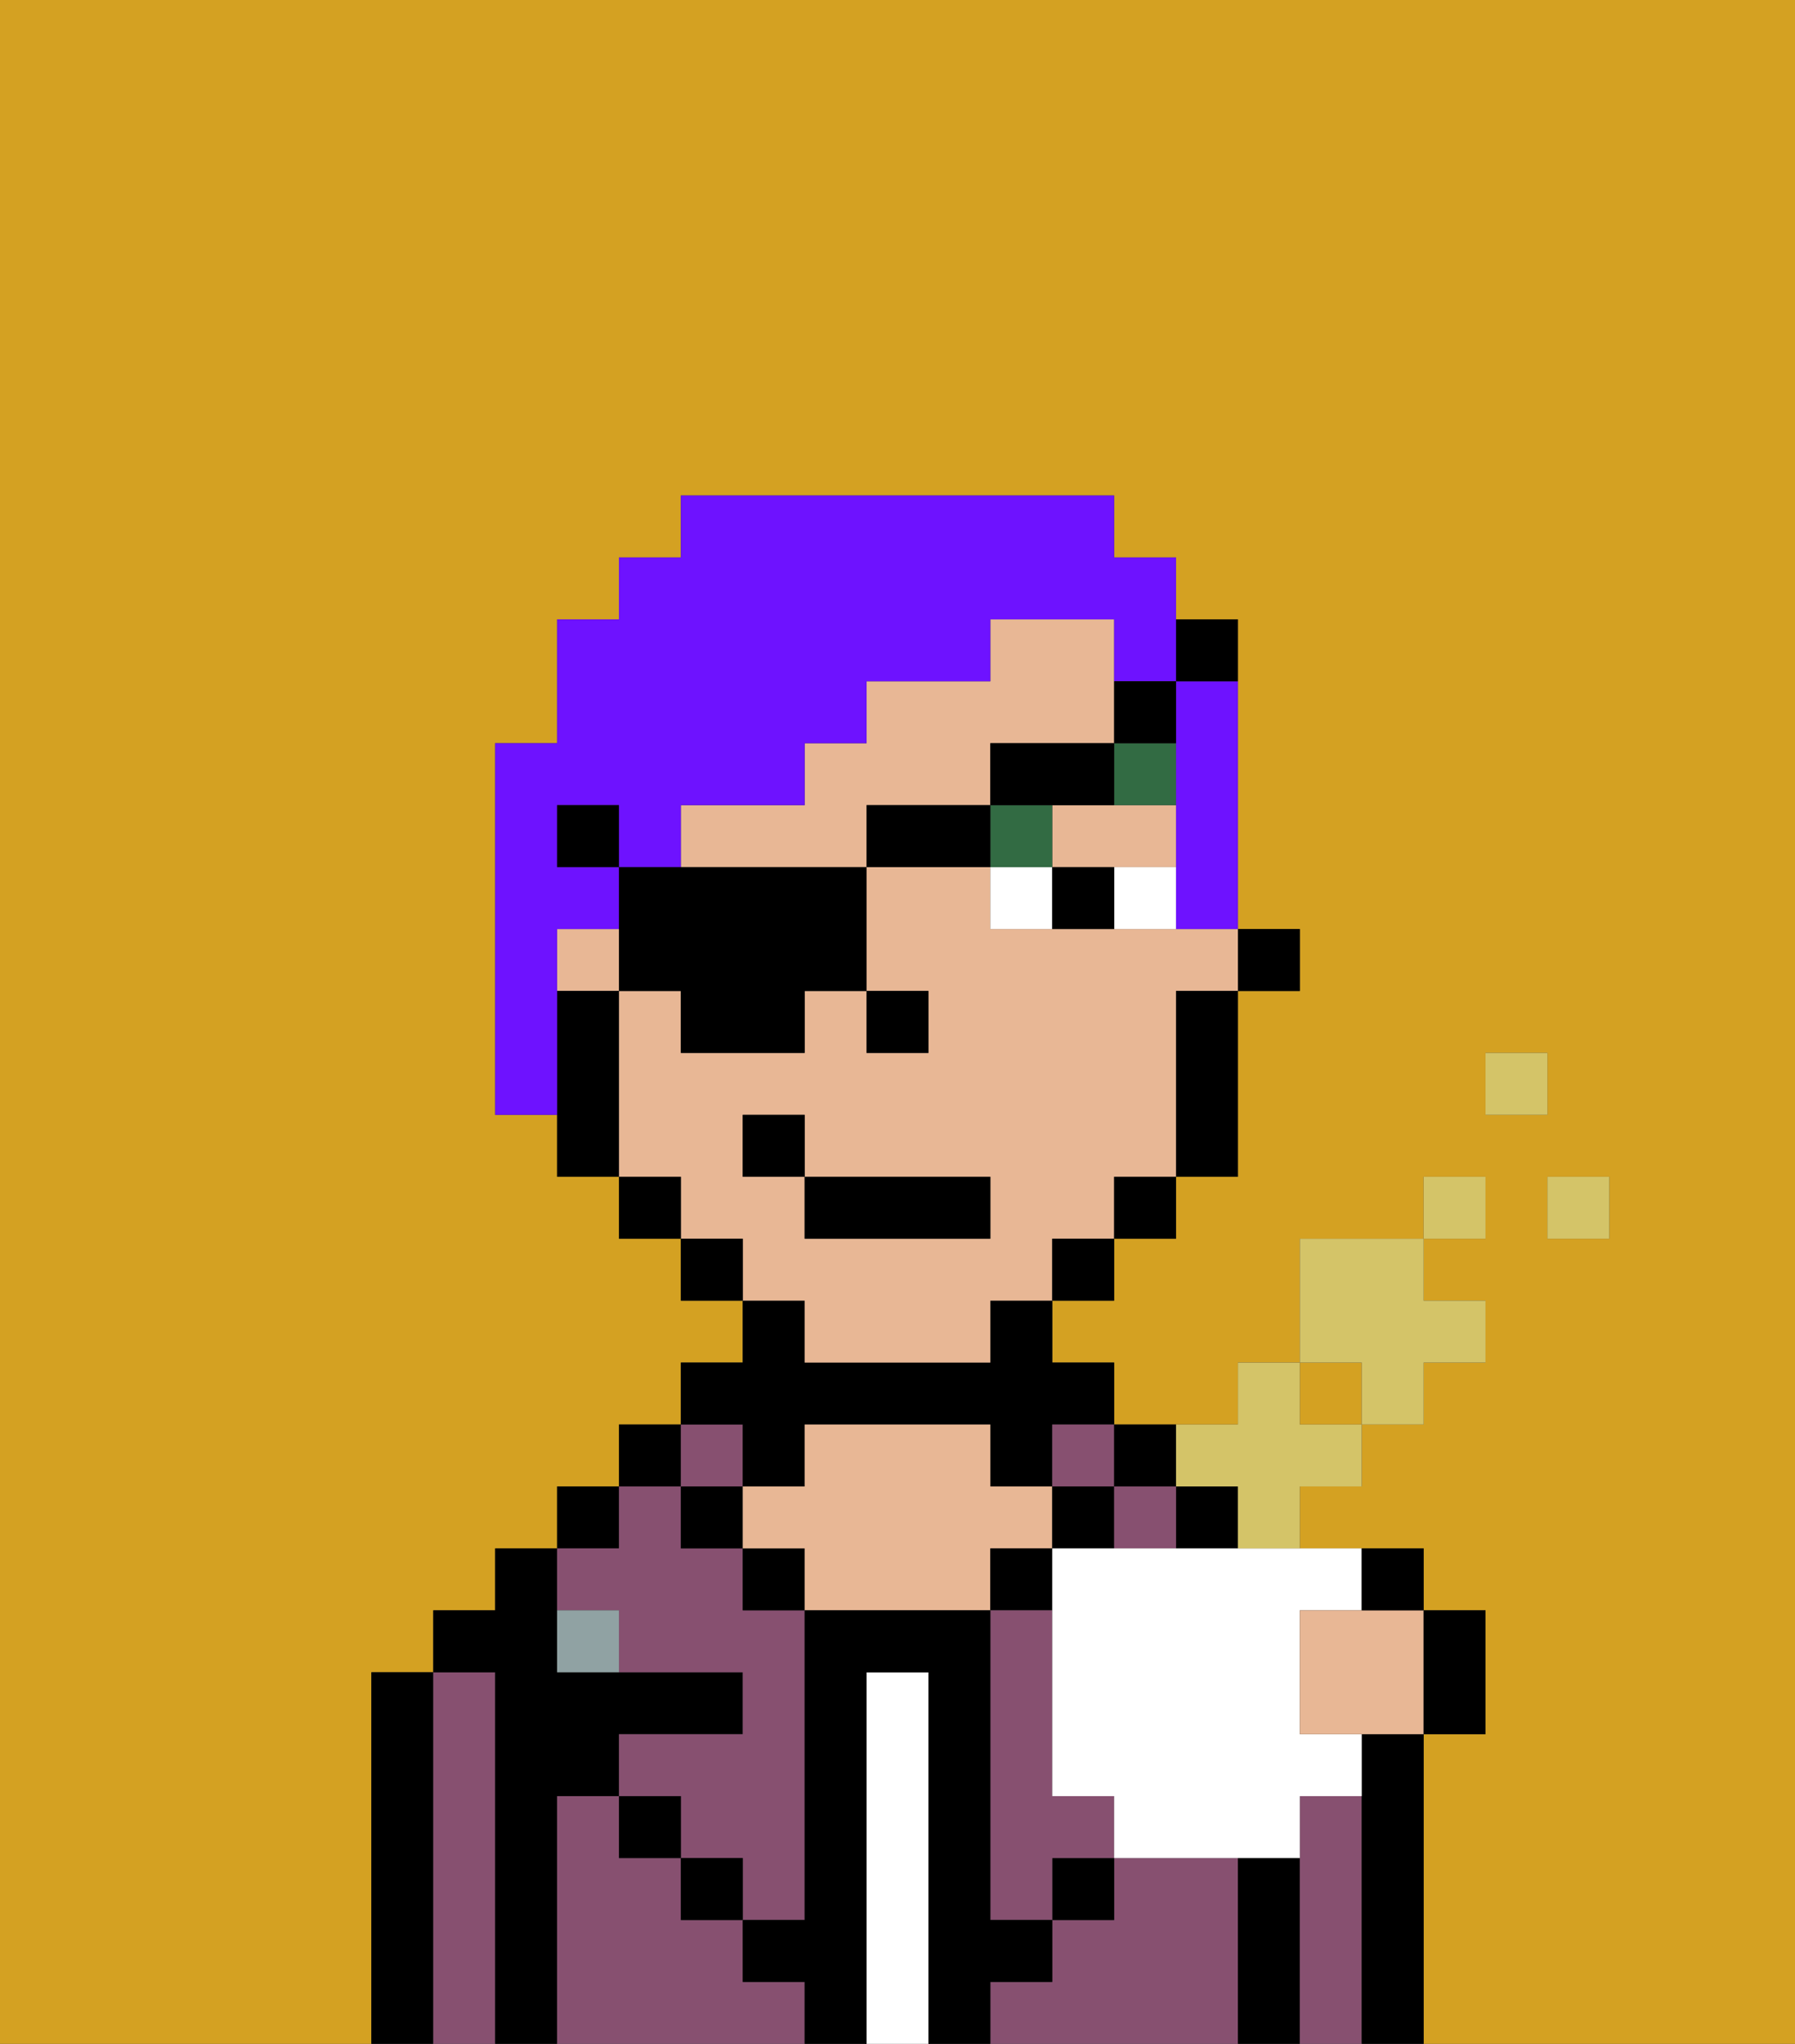 <svg xmlns="http://www.w3.org/2000/svg" viewBox="0 0 29 33"><rect x="0" y="0" width="29" height="33" fill="#333333" stroke="none"/><defs><style>polygon,rect,path{shape-rendering:crispedges;}.gb81-1{fill:#d4a122;}.gb81-2{fill:#000000;}.gb81-3{fill:#875070;}.gb81-4{fill:#ffffff;}.gb81-5{fill:#e8b795;}.gb81-6{fill:#90a2a3;}.gb81-7{fill:#ffffff;}.gb81-8{fill:#326b43;}.gb81-9{fill:#6e12ff;}.gb81-10{fill:#d4c468;}</style></defs><rect class="gb81-1" x="21" y="22" width="1" height="1"/><path class="gb81-1" d="M0,33H29V0H0ZM26,20H25V19h1Zm-2-3h1v1H24Zm-3,4V20h2V19h1v1H23v1h1v1H23v1H22v1H21v1H20V24H19V23h1V22h1ZM6,32V27H7V26H8V25H9V24h1V23h1V22h1V21H11V20H10V19H9V18H8V12H9V10h1V9h1V8h7V9h1v1h1v5h1v1H20v3H19v1H18v1H17v1h1v1h1v1h1v1h3v1h1v2H23v5H6Z"/><path class="gb81-2" d="M7,32V27H6v6H7Z"/><path class="gb81-3" d="M7,32v1H8V27H7v5Z"/><path class="gb81-2" d="M8,28v5H9V29h1V28h2V27H9V25H8v1H7v1H8Z"/><rect class="gb81-2" x="9" y="24" width="1" height="1"/><path class="gb81-3" d="M12,32V31H11V30H10V29H9v4h4V32Z"/><rect class="gb81-2" x="10" y="23" width="1" height="1"/><path class="gb81-3" d="M10,26v1h2v1H10v1h1v1h1v1h1V26H12V25H11V24H10v1H9v1Z"/><rect class="gb81-3" x="11" y="23" width="1" height="1"/><rect class="gb81-2" x="11" y="24" width="1" height="1"/><rect class="gb81-2" x="10" y="29" width="1" height="1"/><path class="gb81-2" d="M12,24h1V23h3v1h1V23h1V22H17V21H16v1H13V21H12v1H11v1h1Z"/><rect class="gb81-2" x="12" y="25" width="1" height="1"/><path class="gb81-4" d="M15,27H14v6h1V27Z"/><path class="gb81-5" d="M16,26V25h1V24H16V23H13v1H12v1h1v1h3Z"/><rect class="gb81-2" x="16" y="25" width="1" height="1"/><path class="gb81-3" d="M20,30H18v1H17v1H16v1h4V30Z"/><rect class="gb81-3" x="17" y="23" width="1" height="1"/><rect class="gb81-2" x="17" y="24" width="1" height="1"/><rect class="gb81-2" x="17" y="30" width="1" height="1"/><rect class="gb81-2" x="18" y="23" width="1" height="1"/><rect class="gb81-2" x="19" y="24" width="1" height="1"/><rect class="gb81-3" x="18" y="24" width="1" height="1"/><path class="gb81-3" d="M16,27v4h1V30h1V29H17V26H16Z"/><path class="gb81-2" d="M21,30H20v3h1V30Z"/><path class="gb81-3" d="M22,29H21v4h1V29Z"/><path class="gb81-2" d="M22,29v4h1V28H22Z"/><rect class="gb81-2" x="11" y="30" width="1" height="1"/><path class="gb81-2" d="M17,32V31H16V26H13v5H12v1h1v1h1V27h1v6h1V32Z"/><path class="gb81-6" d="M9,26v1h1V26Z"/><rect class="gb81-2" x="20" y="15" width="1" height="1"/><path class="gb81-5" d="M13,22h3V21h1V20h1V19h1V16h1V15H16V14H14v2h1v1H14V16H13v1H11V16H10v3h1v1h1v1h1Zm-1-3V18h1v1h3v1H13V19Z"/><rect class="gb81-5" x="9" y="15" width="1" height="1"/><path class="gb81-5" d="M16,13V12h2V10H16v1H14v1H13v1H11v1h3V13Z"/><path class="gb81-5" d="M17,13v1h2V13H17Z"/><path class="gb81-2" d="M19,17v2h1V16H19Z"/><rect class="gb81-2" x="18" y="19" width="1" height="1"/><rect class="gb81-2" x="17" y="20" width="1" height="1"/><rect class="gb81-2" x="11" y="20" width="1" height="1"/><rect class="gb81-2" x="10" y="19" width="1" height="1"/><path class="gb81-2" d="M10,16H9v3h1V16Z"/><rect class="gb81-2" x="14" y="16" width="1" height="1"/><path class="gb81-7" d="M18,14v1h1V14Z"/><path class="gb81-7" d="M16,14v1h1V14Z"/><path class="gb81-2" d="M17,14v1h1V14Z"/><rect class="gb81-8" x="16" y="13" width="1" height="1"/><path class="gb81-8" d="M18,13h1V12H18Z"/><rect class="gb81-2" x="13" y="19" width="3" height="1"/><rect class="gb81-2" x="12" y="18" width="1" height="1"/><path class="gb81-9" d="M9,15h1V14H9V13h1v1h1V13h2V12h1V11h2V10h2v1h1V9H18V8H11V9H10v1H9v2H8v6H9V15Z"/><path class="gb81-9" d="M19,12v3h1V11H19Z"/><path class="gb81-2" d="M11,14H10v2h1v1h2V16h1V14H11Z"/><rect class="gb81-2" x="14" y="13" width="2" height="1"/><path class="gb81-2" d="M18,12H16v1h2Z"/><path class="gb81-2" d="M19,12V11H18v1Z"/><path class="gb81-2" d="M20,11V10H19v1Z"/><rect class="gb81-2" x="9" y="13" width="1" height="1"/><path class="gb81-7" d="M18,25H17v4h1v1h3V29h1V28H21V26h1V25H18Z"/><rect class="gb81-10" x="25" y="19" width="1" height="1"/><rect class="gb81-10" x="24" y="17" width="1" height="1"/><rect class="gb81-10" x="23" y="19" width="1" height="1"/><path class="gb81-10" d="M22,23h1V22h1V21H23V20H21v2h1Z"/><polygon class="gb81-10" points="20 23 19 23 19 24 20 24 20 25 21 25 21 24 22 24 22 23 21 23 21 22 20 22 20 23"/><path class="gb81-5" d="M22,26H21v2h2V26H22Z"/><path class="gb81-2" d="M22.5,26H23V25H22v1Z"/><path class="gb81-2" d="M24,28V26H23v2Z"/></svg>
